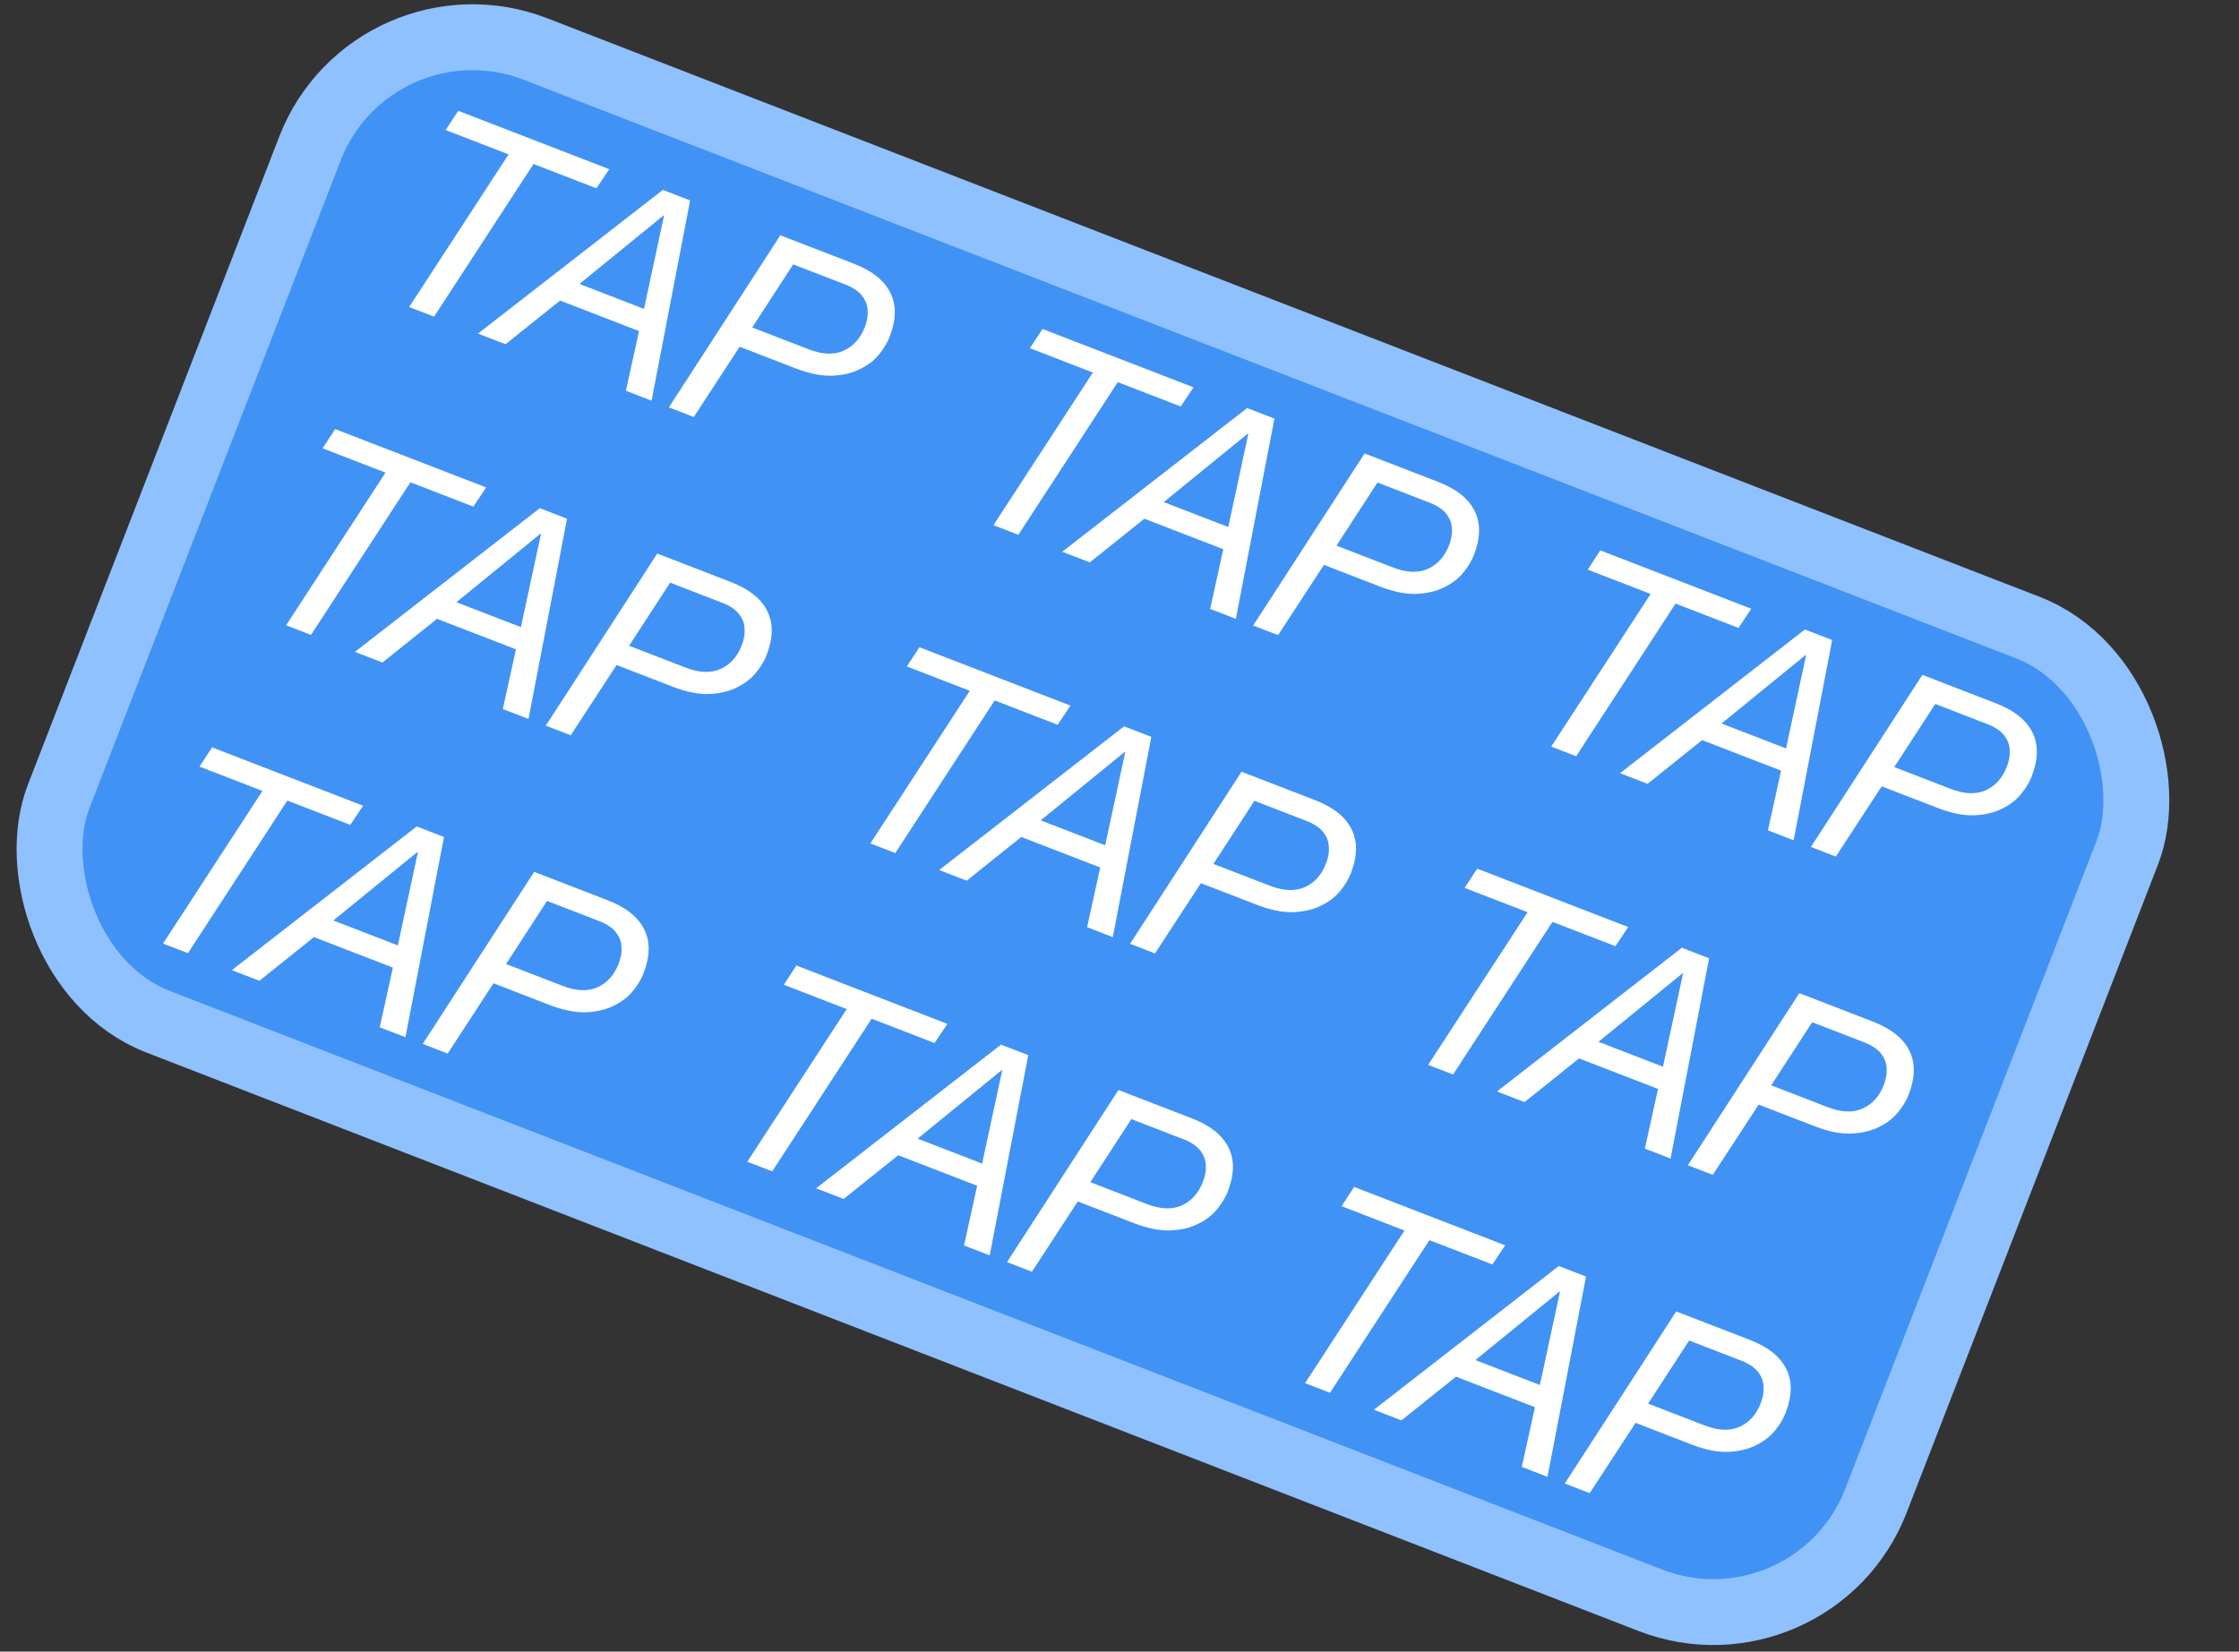 <svg width="164" height="121" viewBox="0 0 164 121" fill="none" xmlns="http://www.w3.org/2000/svg">
<rect x="0" y="0" width="164" height="121" fill="#333333" stroke="none"/>
<rect x="27.32" y="-1.024" width="142.762" height="76.438" rx="12.769" transform="rotate(21.195 27.32 -1.024)" fill="#4192F5" stroke="#8FC1FF" stroke-width="4.826"/>
<path d="M86.483 29.78L81.874 27.998L74.592 39.18L72.768 38.475L80.049 27.293L75.439 25.511L76.36 24.101L87.423 28.378L86.483 29.78ZM91.349 29.895L93.347 30.668L90.523 45.339L88.641 44.611L89.603 40.237L83.822 38.002L79.825 41.203L77.808 40.423L91.349 29.895ZM85.242 36.785L89.967 38.611L91.436 31.783L91.398 31.768L85.242 36.785ZM97.894 39.976L102.024 41.572C103.022 41.958 103.877 41.994 104.587 41.68C105.302 41.353 105.818 40.78 106.135 39.96C106.298 39.538 106.37 39.161 106.351 38.83C106.35 38.491 106.279 38.198 106.138 37.953C106.003 37.694 105.815 37.475 105.576 37.294C105.337 37.113 105.064 36.963 104.756 36.844L100.896 35.352L97.894 39.976ZM99.953 33.222L105.35 35.308C106.669 35.818 107.553 36.52 108.002 37.415C108.464 38.315 108.45 39.398 107.96 40.666C107.796 41.088 107.532 41.523 107.168 41.971C106.808 42.406 106.34 42.762 105.762 43.039C105.196 43.321 104.517 43.478 103.725 43.51C102.95 43.535 102.057 43.351 101.046 42.96L96.974 41.386L93.615 46.534L91.79 45.829L99.953 33.222ZM77.469 53.099L72.859 51.317L65.578 62.499L63.753 61.793L71.034 50.611L66.425 48.829L67.345 47.419L78.408 51.696L77.469 53.099ZM82.335 53.214L84.332 53.986L81.508 68.657L79.626 67.929L80.589 63.555L74.807 61.32L70.81 64.521L68.793 63.742L82.335 53.214ZM76.227 60.103L80.952 61.929L82.421 55.102L82.383 55.087L76.227 60.103ZM88.88 63.294L93.009 64.891C94.008 65.277 94.862 65.312 95.573 64.998C96.288 64.671 96.804 64.098 97.121 63.279C97.284 62.856 97.356 62.479 97.337 62.148C97.335 61.809 97.264 61.517 97.124 61.271C96.988 61.013 96.801 60.793 96.562 60.612C96.323 60.431 96.049 60.282 95.742 60.163L91.882 58.67L88.88 63.294ZM90.939 56.54L96.336 58.626C97.655 59.136 98.539 59.838 98.988 60.733C99.449 61.633 99.435 62.716 98.945 63.984C98.782 64.407 98.518 64.842 98.153 65.29C97.794 65.725 97.325 66.081 96.747 66.358C96.182 66.639 95.503 66.796 94.71 66.829C93.936 66.853 93.043 66.669 92.031 66.278L87.959 64.704L84.6 69.852L82.776 69.147L90.939 56.54ZM68.454 76.417L63.845 74.635L56.563 85.817L54.739 85.112L62.02 73.929L57.41 72.147L58.331 70.737L69.394 75.014L68.454 76.417ZM73.32 76.532L75.318 77.304L72.494 91.975L70.612 91.248L71.574 86.873L65.793 84.638L61.796 87.84L59.779 87.06L73.32 76.532ZM67.213 83.421L71.938 85.248L73.407 78.42L73.369 78.405L67.213 83.421ZM79.865 86.612L83.995 88.209C84.993 88.595 85.848 88.631 86.558 88.317C87.273 87.99 87.789 87.416 88.106 86.597C88.269 86.174 88.341 85.797 88.322 85.466C88.321 85.127 88.25 84.835 88.109 84.589C87.974 84.331 87.787 84.111 87.547 83.93C87.308 83.75 87.035 83.6 86.728 83.481L82.867 81.989L79.865 86.612ZM81.924 79.858L87.322 81.945C88.64 82.454 89.524 83.157 89.973 84.051C90.435 84.951 90.421 86.035 89.931 87.302C89.767 87.725 89.503 88.16 89.139 88.608C88.779 89.043 88.311 89.399 87.733 89.676C87.167 89.958 86.489 90.115 85.696 90.147C84.921 90.171 84.028 89.988 83.017 89.597L78.945 88.023L75.586 93.171L73.761 92.465L81.924 79.858Z" fill="white"/>
<path d="M43.686 13.797L39.077 12.015L31.796 23.198L29.971 22.492L37.252 11.31L32.642 9.528L33.563 8.118L44.626 12.395L43.686 13.797ZM48.552 13.912L50.55 14.685L47.726 29.356L45.844 28.628L46.806 24.254L41.025 22.019L37.028 25.22L35.011 24.441L48.552 13.912ZM42.445 20.802L47.17 22.628L48.639 15.8L48.601 15.786L42.445 20.802ZM55.097 23.993L59.227 25.589C60.225 25.975 61.08 26.011 61.79 25.697C62.505 25.37 63.021 24.797 63.338 23.977C63.501 23.555 63.574 23.178 63.554 22.847C63.553 22.508 63.482 22.215 63.342 21.97C63.206 21.711 63.019 21.492 62.779 21.311C62.54 21.13 62.267 20.98 61.96 20.862L58.099 19.369L55.097 23.993ZM57.157 17.239L62.554 19.325C63.872 19.835 64.756 20.537 65.205 21.432C65.667 22.332 65.653 23.415 65.163 24.683C64.999 25.105 64.735 25.541 64.371 25.988C64.011 26.424 63.543 26.779 62.965 27.056C62.399 27.338 61.721 27.495 60.928 27.527C60.153 27.552 59.26 27.368 58.249 26.977L54.177 25.403L50.818 30.551L48.993 29.846L57.157 17.239ZM34.672 37.116L30.062 35.334L22.781 46.516L20.956 45.81L28.238 34.628L23.628 32.846L24.549 31.436L35.611 35.713L34.672 37.116ZM39.538 37.231L41.535 38.003L38.711 52.674L36.829 51.947L37.792 47.572L32.011 45.337L28.013 48.538L25.997 47.759L39.538 37.231ZM33.43 44.12L38.155 45.946L39.625 39.119L39.586 39.104L33.43 44.12ZM46.083 47.311L50.212 48.908C51.211 49.294 52.066 49.33 52.776 49.015C53.491 48.688 54.007 48.115 54.324 47.296C54.487 46.873 54.559 46.496 54.54 46.165C54.538 45.826 54.468 45.534 54.327 45.288C54.191 45.03 54.004 44.81 53.765 44.629C53.526 44.448 53.252 44.299 52.945 44.18L49.085 42.687L46.083 47.311ZM48.142 40.557L53.539 42.643C54.858 43.153 55.742 43.855 56.191 44.75C56.653 45.65 56.638 46.733 56.148 48.001C55.985 48.424 55.721 48.859 55.356 49.307C54.997 49.742 54.528 50.098 53.95 50.375C53.385 50.657 52.706 50.814 51.914 50.846C51.139 50.87 50.246 50.687 49.234 50.296L45.162 48.721L41.803 53.87L39.979 53.164L48.142 40.557ZM25.657 60.434L21.048 58.652L13.767 69.834L11.942 69.129L19.223 57.947L14.614 56.164L15.534 54.754L26.597 59.031L25.657 60.434ZM30.523 60.549L32.521 61.321L29.697 75.992L27.815 75.265L28.777 70.89L22.996 68.655L18.999 71.857L16.982 71.077L30.523 60.549ZM24.416 67.438L29.141 69.265L30.61 62.437L30.572 62.422L24.416 67.438ZM37.069 70.629L41.198 72.226C42.197 72.612 43.051 72.648 43.761 72.334C44.476 72.007 44.992 71.433 45.309 70.614C45.472 70.191 45.545 69.815 45.526 69.483C45.524 69.144 45.453 68.852 45.313 68.606C45.177 68.348 44.99 68.128 44.751 67.947C44.511 67.767 44.238 67.617 43.931 67.498L40.07 66.006L37.069 70.629ZM39.128 63.875L44.525 65.962C45.844 66.471 46.727 67.174 47.176 68.068C47.638 68.968 47.624 70.052 47.134 71.319C46.97 71.742 46.706 72.177 46.342 72.625C45.983 73.06 45.514 73.416 44.936 73.693C44.37 73.975 43.692 74.132 42.899 74.164C42.124 74.188 41.231 74.005 40.22 73.614L36.148 72.04L32.789 77.188L30.965 76.482L39.128 63.875Z" fill="white"/>
<path d="M127.339 46.003L122.729 44.221L115.448 55.403L113.623 54.698L120.904 43.516L116.295 41.734L117.215 40.323L128.278 44.6L127.339 46.003ZM132.204 46.118L134.202 46.89L131.378 61.562L129.496 60.834L130.459 56.459L124.677 54.224L120.68 57.426L118.663 56.646L132.204 46.118ZM126.097 53.007L130.822 54.834L132.291 48.006L132.253 47.991L126.097 53.007ZM138.75 56.199L142.879 57.795C143.878 58.181 144.732 58.217 145.443 57.903C146.158 57.576 146.674 57.003 146.99 56.183C147.154 55.761 147.226 55.384 147.207 55.053C147.205 54.713 147.134 54.421 146.994 54.175C146.858 53.917 146.671 53.697 146.432 53.517C146.192 53.336 145.919 53.186 145.612 53.067L141.751 51.575L138.75 56.199ZM140.809 49.444L146.206 51.531C147.525 52.041 148.409 52.743 148.858 53.638C149.319 54.537 149.305 55.621 148.815 56.889C148.652 57.311 148.388 57.746 148.023 58.194C147.664 58.629 147.195 58.985 146.617 59.262C146.052 59.544 145.373 59.701 144.58 59.733C143.806 59.757 142.913 59.574 141.901 59.183L137.829 57.609L134.47 62.757L132.646 62.051L140.809 49.444ZM118.324 69.321L113.715 67.539L106.433 78.721L104.609 78.016L111.89 66.834L107.28 65.052L108.201 63.642L119.264 67.918L118.324 69.321ZM123.19 69.436L125.188 70.208L122.364 84.88L120.482 84.152L121.444 79.778L115.663 77.543L111.666 80.744L109.649 79.964L123.19 69.436ZM117.083 76.325L121.808 78.152L123.277 71.324L123.239 71.309L117.083 76.325ZM129.735 79.517L133.865 81.113C134.863 81.499 135.718 81.535 136.428 81.221C137.143 80.894 137.659 80.321 137.976 79.501C138.139 79.079 138.211 78.702 138.192 78.371C138.191 78.032 138.12 77.739 137.979 77.494C137.844 77.235 137.656 77.016 137.417 76.835C137.178 76.654 136.905 76.504 136.598 76.385L132.737 74.893L129.735 79.517ZM131.794 72.763L137.191 74.849C138.51 75.359 139.394 76.061 139.843 76.956C140.305 77.855 140.291 78.939 139.801 80.207C139.637 80.629 139.373 81.064 139.009 81.512C138.649 81.947 138.181 82.303 137.603 82.58C137.037 82.862 136.358 83.019 135.566 83.051C134.791 83.076 133.898 82.892 132.887 82.501L128.815 80.927L125.456 86.075L123.631 85.37L131.794 72.763ZM109.31 92.639L104.7 90.858L97.419 102.04L95.594 101.334L102.875 90.152L98.266 88.37L99.186 86.96L110.249 91.237L109.31 92.639ZM114.176 92.754L116.173 93.527L113.349 108.198L111.467 107.47L112.43 103.096L106.648 100.861L102.651 104.062L100.635 103.283L114.176 92.754ZM108.068 99.644L112.793 101.47L114.263 94.642L114.224 94.628L108.068 99.644ZM120.721 102.835L124.85 104.431C125.849 104.817 126.703 104.853 127.414 104.539C128.129 104.212 128.645 103.639 128.962 102.82C129.125 102.397 129.197 102.02 129.178 101.689C129.176 101.35 129.105 101.058 128.965 100.812C128.829 100.553 128.642 100.334 128.403 100.153C128.164 99.972 127.89 99.823 127.583 99.704L123.723 98.211L120.721 102.835ZM122.78 96.081L128.177 98.167C129.496 98.677 130.38 99.379 130.829 100.274C131.29 101.174 131.276 102.257 130.786 103.525C130.623 103.947 130.359 104.383 129.994 104.83C129.635 105.265 129.166 105.621 128.588 105.898C128.023 106.18 127.344 106.337 126.552 106.37C125.777 106.394 124.884 106.21 123.872 105.819L119.8 104.245L116.441 109.393L114.617 108.688L122.78 96.081Z" fill="white"/>
</svg>

